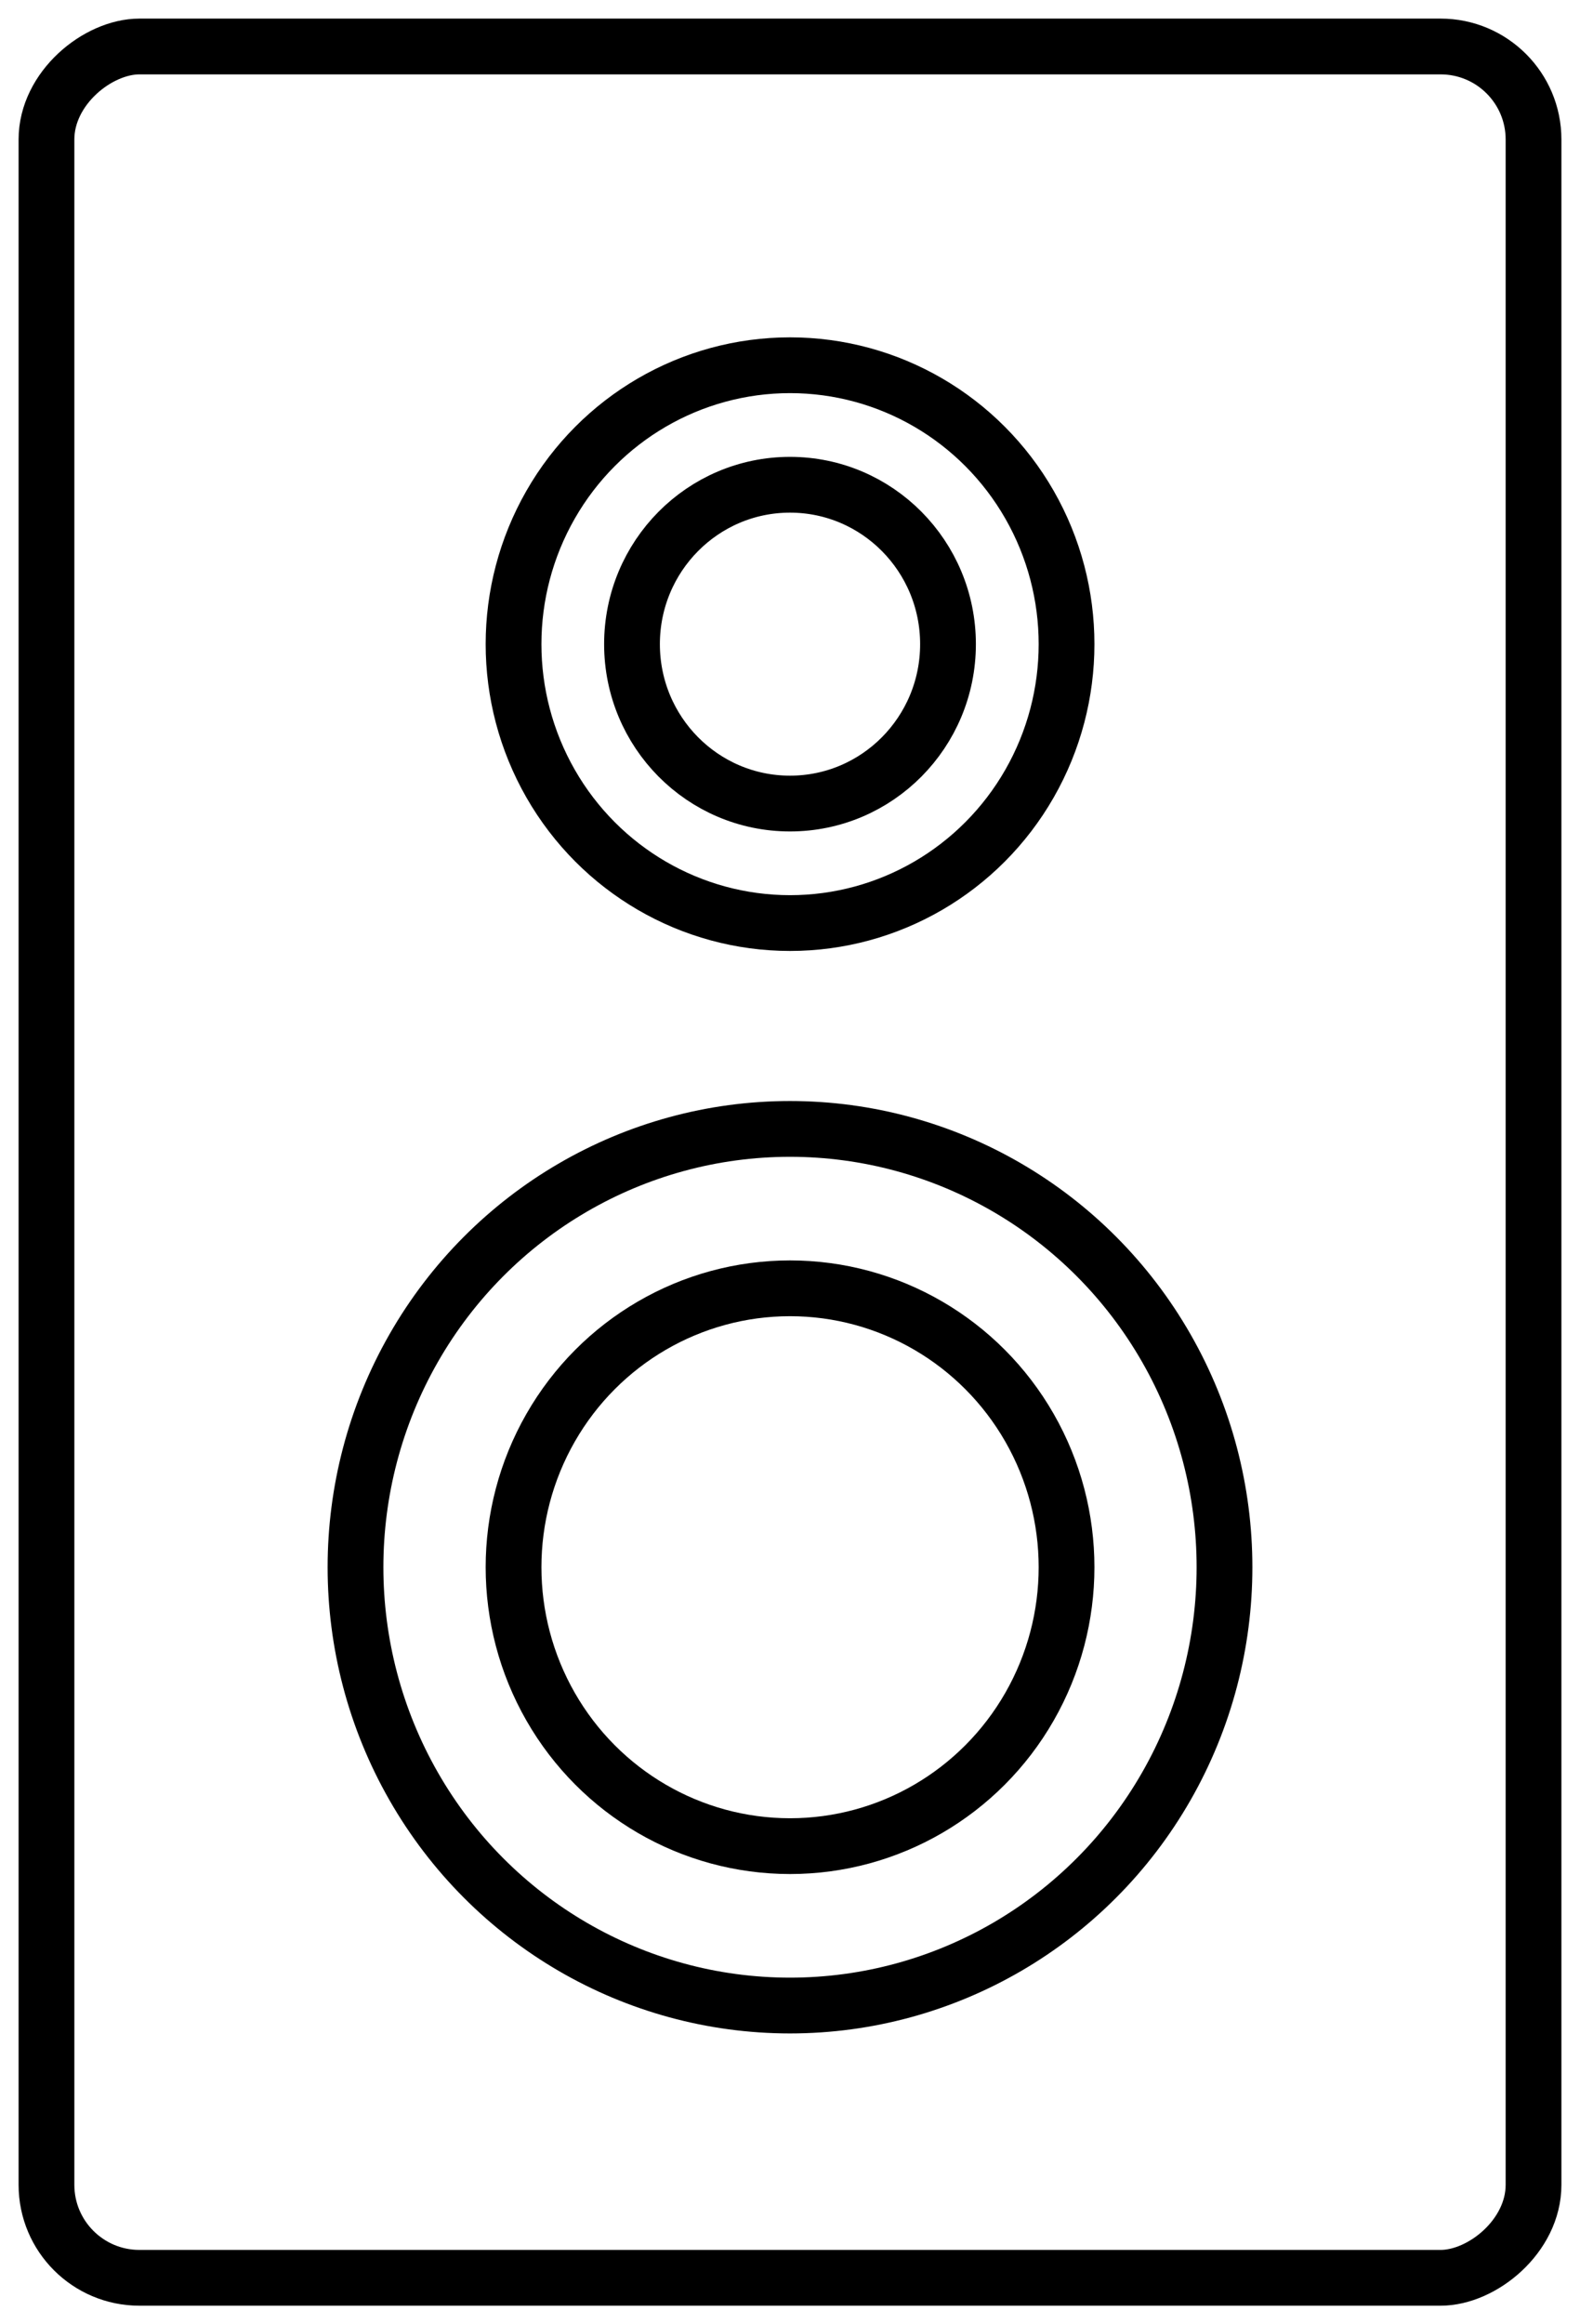 <svg width="34" height="50" viewBox="0 0 34 50" fill="none" xmlns="http://www.w3.org/2000/svg">
<rect x="1" y="49" width="48" height="32" rx="2" transform="rotate(-90 1 49)" stroke="black" stroke-width="1.2"/>
<ellipse cx="17.001" cy="13.857" rx="6" ry="5.95" transform="rotate(-90 17.001 13.857)" stroke="black" stroke-width="1.2"/>
<ellipse cx="17" cy="13.857" rx="3.429" ry="3.4" transform="rotate(-90 17 13.857)" stroke="black" stroke-width="1.2"/>
<ellipse cx="17" cy="33.714" rx="9.429" ry="9.35" transform="rotate(-90 17 33.714)" stroke="black" stroke-width="1.2"/>
<ellipse cx="17.001" cy="33.714" rx="6" ry="5.95" transform="rotate(-90 17.001 33.714)" stroke="black" stroke-width="1.2"/>
</svg>
